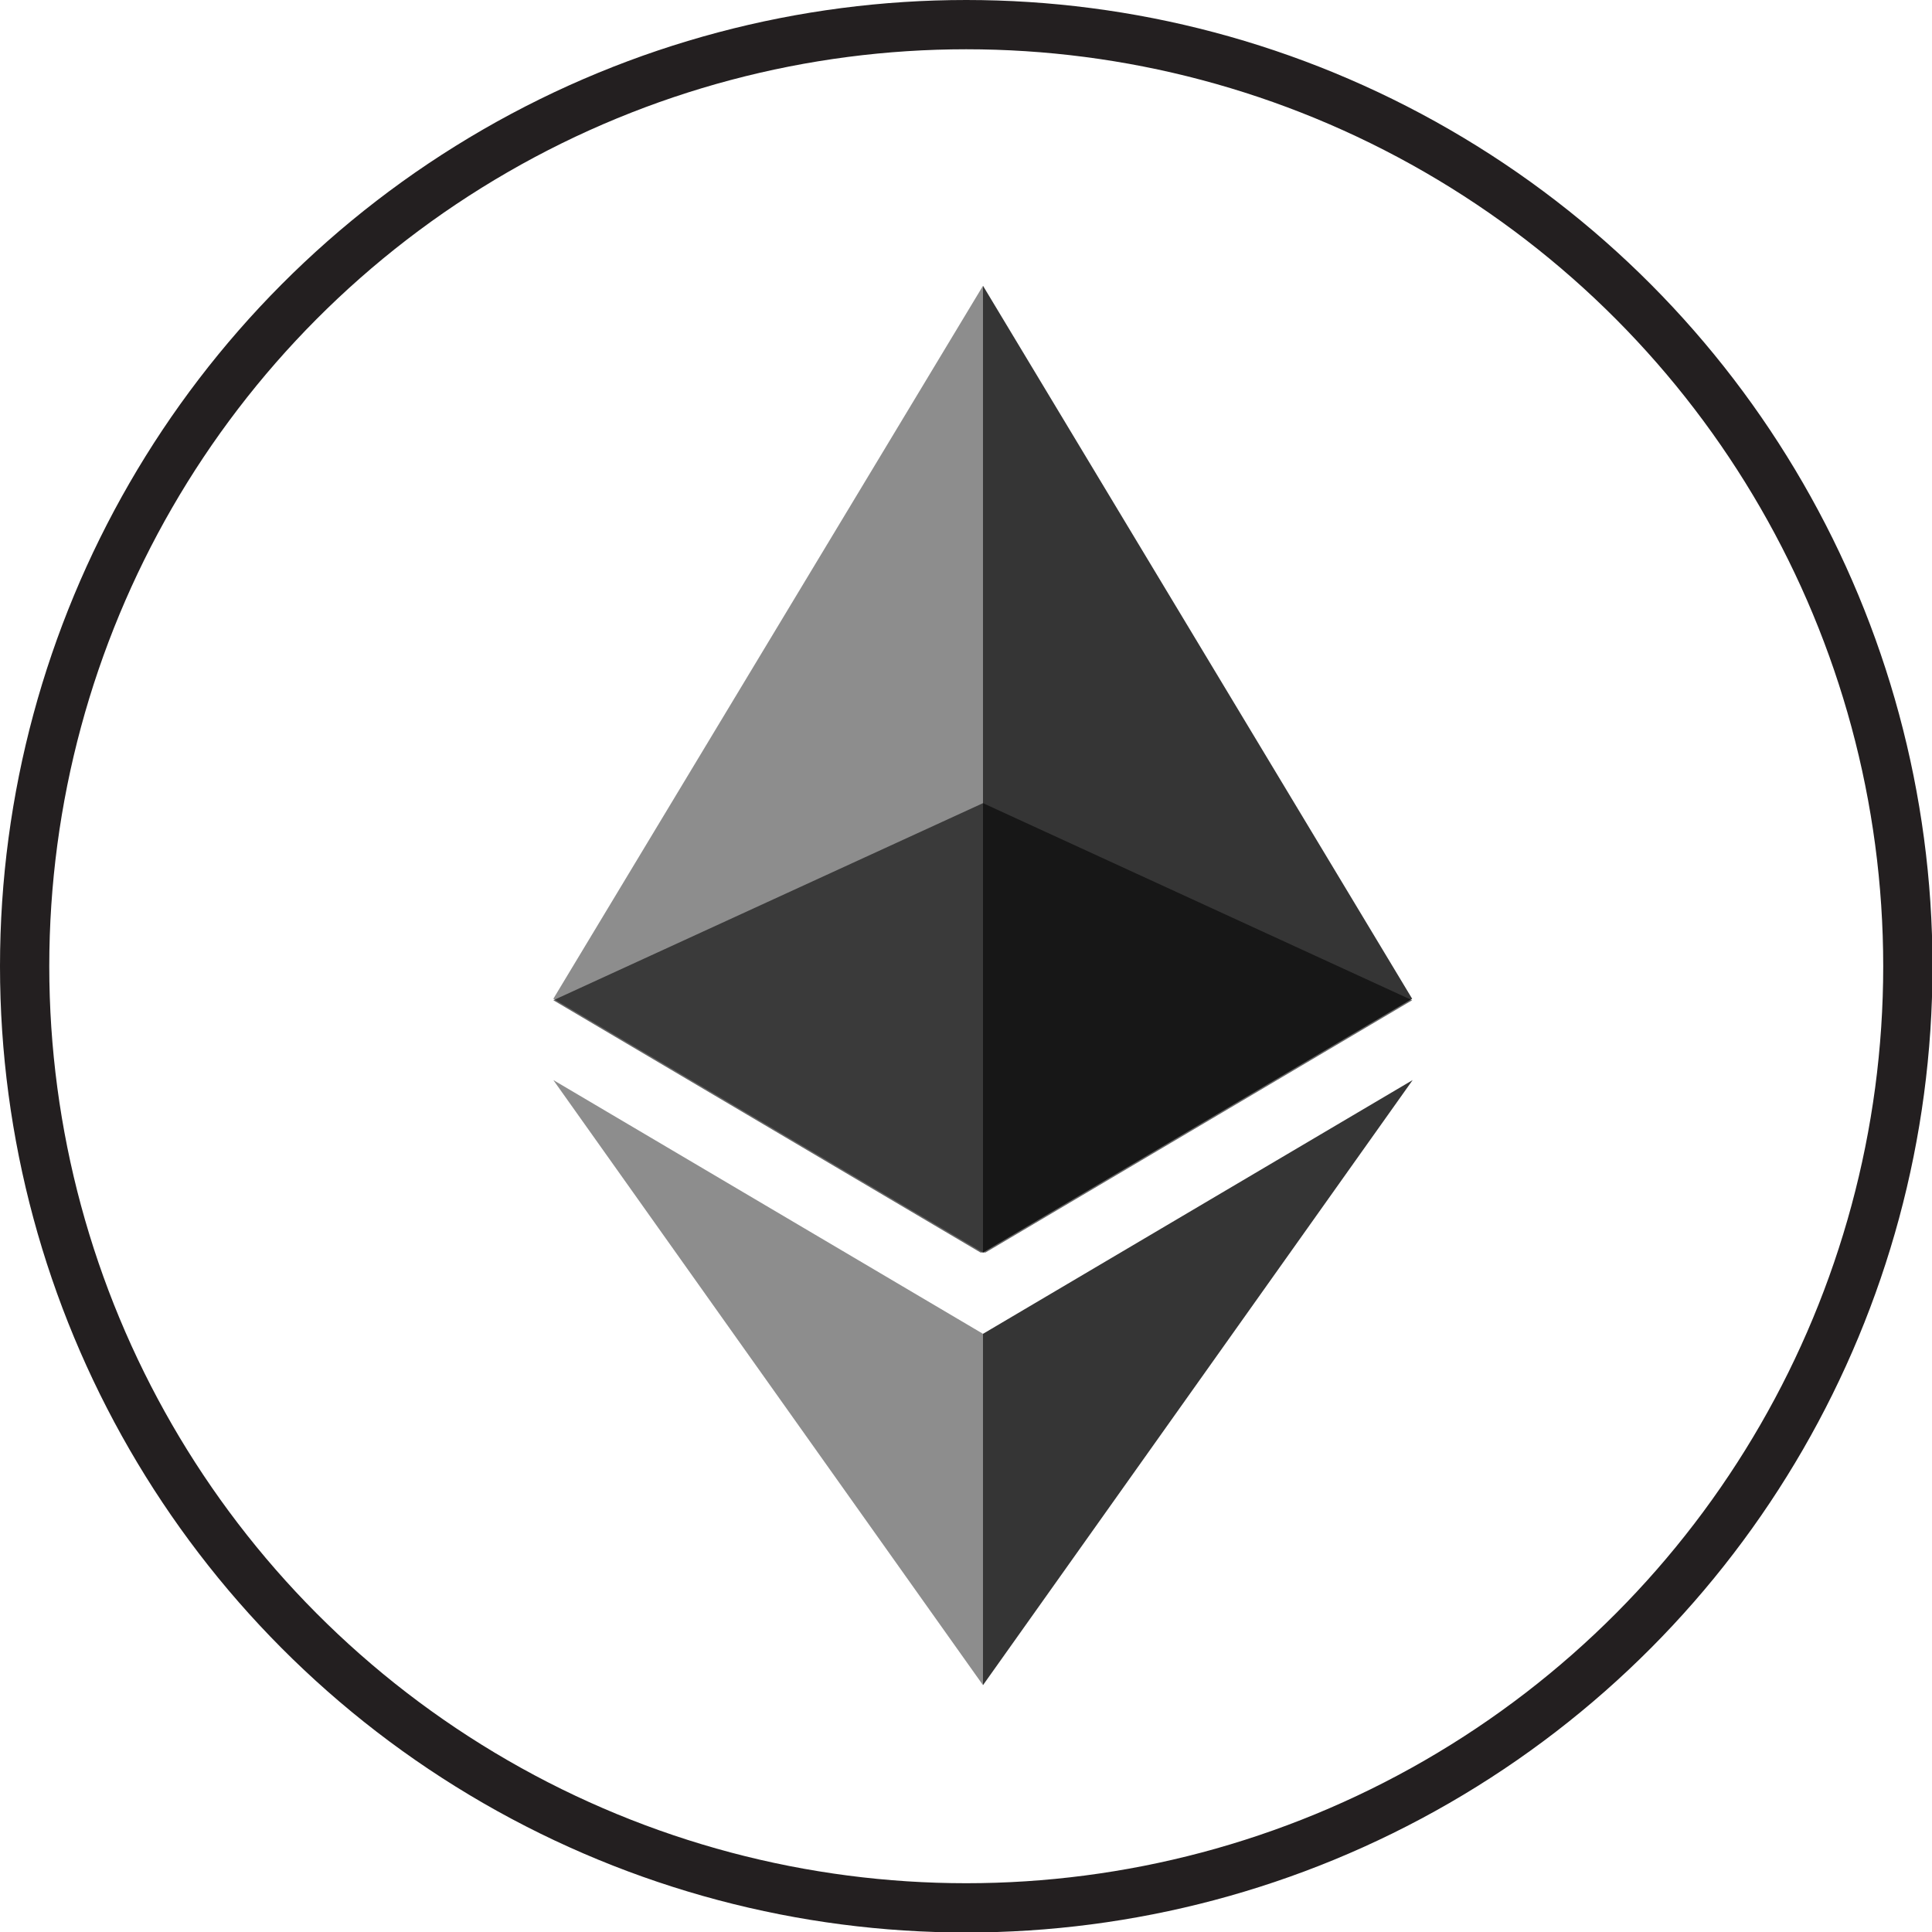 <svg id="Layer_1" data-name="Layer 1" xmlns="http://www.w3.org/2000/svg" xmlns:xlink="http://www.w3.org/1999/xlink" viewBox="0 0 39.21 39.21"><defs><style>.cls-1,.cls-2{fill:none;}.cls-2{stroke:#231f20;stroke-miterlimit:10;}.cls-3{opacity:0.6;}.cls-4{clip-path:url(#clip-path);}.cls-5{fill:#020202;}.cls-6{opacity:0.45;}.cls-7{clip-path:url(#clip-path-2);}.cls-8{opacity:0.8;}.cls-9{clip-path:url(#clip-path-3);}.cls-10{clip-path:url(#clip-path-4);}.cls-11{clip-path:url(#clip-path-5);}</style><clipPath id="clip-path" transform="translate(-0.39 -0.39)"><rect class="cls-1" x="11.62" y="16.69" width="17.43" height="9.12"/></clipPath><clipPath id="clip-path-2" transform="translate(-0.39 -0.39)"><rect class="cls-1" x="11.62" y="6.19" width="8.72" height="19.62"/></clipPath><clipPath id="clip-path-3" transform="translate(-0.39 -0.39)"><rect class="cls-1" x="20.34" y="6.19" width="8.72" height="19.62"/></clipPath><clipPath id="clip-path-4" transform="translate(-0.39 -0.39)"><rect class="cls-1" x="11.62" y="22.31" width="8.72" height="12.28"/></clipPath><clipPath id="clip-path-5" transform="translate(-0.39 -0.39)"><rect class="cls-1" x="20.34" y="22.31" width="8.72" height="12.28"/></clipPath></defs><circle class="cls-2" cx="19.61" cy="19.61" r="19.11"/><g class="cls-3"><g class="cls-4"><path class="cls-5" d="M20.34,16.69l-8.72,4,8.72,5.15,8.71-5.15Z" transform="translate(-0.39 -0.39)"/></g></g><g class="cls-6"><g class="cls-7"><path class="cls-5" d="M11.62,20.66l8.72,5.15V6.19Z" transform="translate(-0.39 -0.39)"/></g></g><g class="cls-8"><g class="cls-9"><path class="cls-5" d="M20.34,6.19V25.81l8.71-5.15Z" transform="translate(-0.39 -0.39)"/></g></g><g class="cls-6"><g class="cls-10"><path class="cls-5" d="M11.62,22.31l8.72,12.28V27.46Z" transform="translate(-0.39 -0.39)"/></g></g><g class="cls-8"><g class="cls-11"><path class="cls-5" d="M20.34,27.46v7.13l8.72-12.28Z" transform="translate(-0.39 -0.39)"/></g></g></svg>